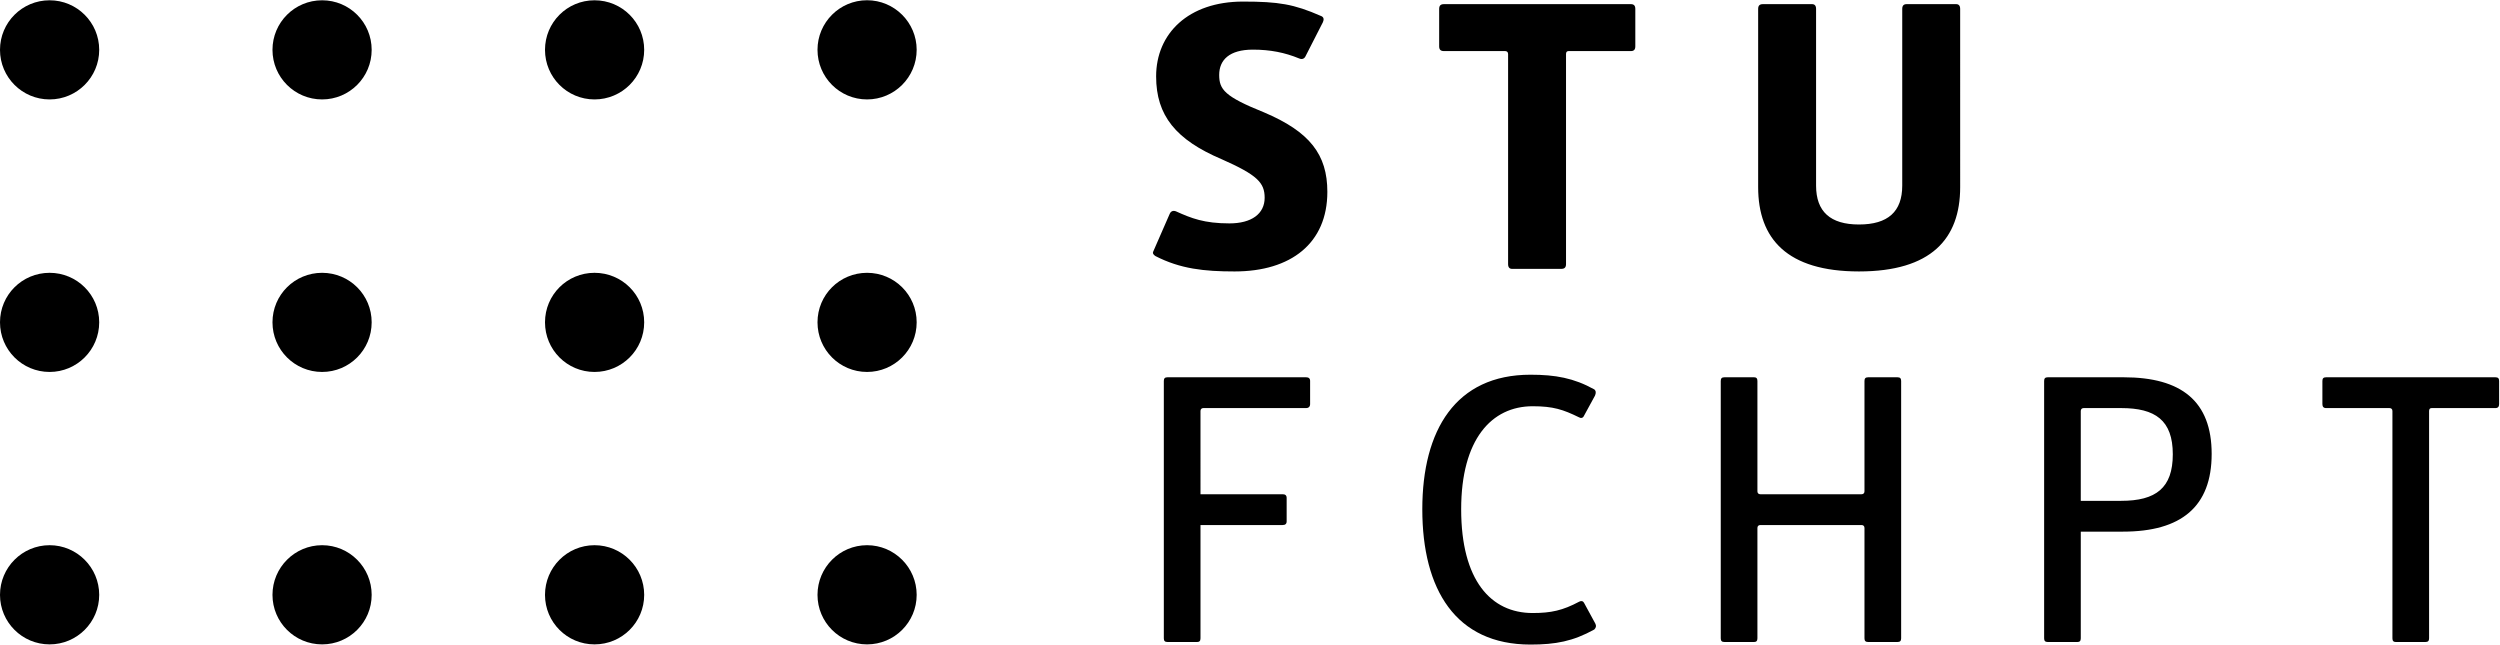 <?xml version="1.0" encoding="UTF-8"?>
<svg version="1.1" viewBox="0 0 252.11 65" xml:space="preserve" xmlns="http://www.w3.org/2000/svg"><defs><clipPath id="clipPath18"><path d="M 0,29.875 H 115.876 V 0 H 0 Z"/></clipPath></defs><g transform="matrix(1.733 0 0 -1.733 -0 65)"><g transform="matrix(1.255,0,0,1.255,-5.1046e-5,0)"><g clip-path="url(#clipPath18)"><g transform="translate(2.3,12.64)"><path d="m0 0c1.268 0 2.3 1.028 2.3 2.302 0 1.272-1.032 2.295-2.3 2.295-1.271 0-2.3-1.023-2.3-2.295 0-1.274 1.029-2.302 2.3-2.302"/></g><g transform="translate(2.3 .008)"><path d="m0 0c1.268 0 2.3 1.027 2.3 2.296s-1.032 2.303-2.3 2.303c-1.271 0-2.3-1.034-2.3-2.303s1.029-2.296 2.3-2.296"/></g><g transform="translate(14.935,12.64)"><path d="m0 0c1.27 0 2.298 1.028 2.298 2.302 0 1.272-1.028 2.295-2.298 2.295-1.271 0-2.301-1.023-2.301-2.295 0-1.274 1.03-2.302 2.301-2.302"/></g><g transform="translate(14.935 .008)"><path d="m0 0c1.27 0 2.298 1.027 2.298 2.296s-1.028 2.303-2.298 2.303c-1.271 0-2.301-1.034-2.301-2.303s1.03-2.296 2.301-2.296"/></g><g transform="translate(27.566,12.64)"><path d="m0 0c1.274 0 2.303 1.028 2.303 2.302 0 1.272-1.029 2.295-2.303 2.295-1.271 0-2.296-1.023-2.296-2.295 0-1.274 1.025-2.302 2.296-2.302"/></g><g transform="translate(2.3,25.276)"><path d="m0 0c1.268 0 2.3 1.029 2.3 2.299 0 1.272-1.032 2.298-2.3 2.298-1.271 0-2.3-1.026-2.3-2.298 0-1.27 1.029-2.299 2.3-2.299"/></g><g transform="translate(14.935,25.276)"><path d="m0 0c1.27 0 2.298 1.029 2.298 2.299 0 1.272-1.028 2.298-2.298 2.298-1.271 0-2.301-1.026-2.301-2.298 0-1.27 1.03-2.299 2.301-2.299"/></g><g transform="translate(27.566,25.276)"><path d="m0 0c1.274 0 2.303 1.029 2.303 2.299 0 1.272-1.029 2.298-2.303 2.298-1.271 0-2.296-1.026-2.296-2.298 0-1.27 1.025-2.299 2.296-2.299"/></g><g transform="translate(27.566 .008)"><path d="m0 0c1.274 0 2.303 1.027 2.303 2.296s-1.029 2.303-2.303 2.303c-1.271 0-2.296-1.034-2.296-2.303s1.025-2.296 2.296-2.296"/></g><g transform="translate(40.203,12.64)"><path d="m0 0c1.269 0 2.3 1.028 2.3 2.302 0 1.272-1.031 2.295-2.3 2.295-1.271 0-2.298-1.023-2.298-2.295 0-1.274 1.027-2.302 2.298-2.302"/></g><g transform="translate(40.203 .008)"><path d="m0 0c1.269 0 2.3 1.027 2.3 2.296s-1.031 2.303-2.3 2.303c-1.271 0-2.298-1.034-2.298-2.303s1.027-2.296 2.298-2.296"/></g><g transform="translate(40.203,25.276)"><path d="m0 0c1.269 0 2.3 1.029 2.3 2.302 0 1.265-1.031 2.297-2.3 2.297-1.271 0-2.298-1.032-2.298-2.297 0-1.273 1.027-2.302 2.298-2.302"/></g><g transform="translate(55.663,10.829)"><path d="m0 0c0 0.085 0.051 0.136 0.136 0.136h4.76c0.119 0 0.187 0.068 0.187 0.187v1.071c0 0.119-0.068 0.17-0.187 0.17h-6.426c-0.119 0-0.17-0.051-0.17-0.17v-11.934c0-0.119 0.051-0.17 0.17-0.17h1.377c0.102 0 0.153 0.051 0.153 0.17v5.253h3.808c0.119 0 0.187 0.051 0.187 0.17v1.088c0 0.119-0.068 0.17-0.187 0.17h-3.808zm18.258-10.132c0.085 0.085 0.102 0.17 0.051 0.272l-0.527 0.969c-0.051 0.085-0.119 0.102-0.221 0.051-0.765-0.408-1.309-0.527-2.159-0.527-1.938 0-3.315 1.513-3.315 4.811 0 3.247 1.411 4.777 3.315 4.777 0.952 0 1.411-0.153 2.142-0.51 0.085-0.051 0.187-0.051 0.238 0.068l0.51 0.935c0.051 0.119 0.051 0.221-0.034 0.289-0.952 0.527-1.802 0.68-2.958 0.68-3.468 0-5.015-2.567-5.015-6.239 0-3.723 1.547-6.273 5.015-6.273 1.173 0 1.972 0.153 2.958 0.697m12.393 4.845c0.085 0 0.136-0.051 0.136-0.136v-5.117c0-0.119 0.051-0.17 0.17-0.17h1.36c0.119 0 0.17 0.051 0.17 0.17v11.934c0 0.119-0.051 0.17-0.17 0.17h-1.36c-0.119 0-0.17-0.051-0.17-0.17v-5.117c0-0.085-0.051-0.136-0.136-0.136h-4.692c-0.085 0-0.136 0.051-0.136 0.136v5.117c0 0.119-0.051 0.17-0.153 0.17h-1.377c-0.119 0-0.17-0.051-0.17-0.17v-11.934c0-0.119 0.051-0.17 0.17-0.17h1.377c0.102 0 0.153 0.051 0.153 0.17v5.117c0 0.085 0.051 0.136 0.136 0.136zm12.12-0.306c2.704 0 4.114 1.156 4.114 3.604s-1.41 3.553-4.08 3.553h-3.519c-0.119 0-0.169-0.051-0.169-0.17v-11.934c0-0.119 0.05-0.17 0.169-0.17h1.377c0.103 0 0.153 0.051 0.153 0.17v4.947zm-1.955 5.593c0 0.085 0.052 0.136 0.136 0.136h1.735c1.581 0 2.396-0.561 2.396-2.142 0-1.564-0.782-2.159-2.396-2.159h-1.871zm15.98-10.71c0.119 0 0.17 0.051 0.17 0.17v10.54c0 0.085 0.034 0.136 0.119 0.136h2.958c0.119 0 0.17 0.068 0.17 0.187v1.071c0 0.119-0.051 0.17-0.17 0.17h-7.854c-0.119 0-0.17-0.051-0.17-0.17v-1.071c0-0.119 0.051-0.187 0.17-0.187h2.941c0.085 0 0.136-0.051 0.136-0.136v-10.54c0-0.119 0.051-0.17 0.153-0.17z"/></g><g transform="translate(53.572,18.014)"><path d="m0 0c1.156-0.595 2.261-0.714 3.672-0.714 2.618 0 4.301 1.31 4.301 3.69 0 1.733-0.816 2.788-2.941 3.688-1.819 0.732-2.074 1.055-2.074 1.734 0 0.698 0.476 1.173 1.564 1.173 0.799 0 1.479-0.135 2.142-0.408 0.153-0.067 0.255 0 0.306 0.119l0.799 1.565c0.051 0.119 0.051 0.237-0.102 0.289-1.241 0.544-1.955 0.663-3.604 0.663-2.533 0-4.029-1.48-4.029-3.469 0-1.818 0.918-2.94 3.043-3.842 1.649-0.73 1.989-1.088 1.989-1.785 0-0.748-0.612-1.189-1.632-1.189-1.173 0-1.768 0.237-2.482 0.56-0.136 0.051-0.238 0-0.289-0.119l-0.765-1.751c-0.034-0.067 0-0.136 0.102-0.204m18.819-0.595c0.153 0 0.221 0.069 0.221 0.221v9.741c0 0.085 0.034 0.137 0.119 0.137h2.89c0.136 0 0.204 0.067 0.204 0.221v1.733c0 0.153-0.068 0.222-0.204 0.222h-8.67c-0.153 0-0.221-0.069-0.221-0.222v-1.733c0-0.154 0.068-0.221 0.221-0.221h2.839c0.085 0 0.136-0.052 0.136-0.137v-9.741c0-0.152 0.068-0.221 0.187-0.221zm18.496 12.053c0 0.153-0.068 0.222-0.187 0.222h-2.295c-0.136 0-0.204-0.069-0.204-0.222v-8.193c0-1.207-0.663-1.802-2.006-1.802-1.326 0-1.989 0.595-1.989 1.802v8.193c0 0.153-0.068 0.222-0.187 0.222h-2.278c-0.153 0-0.221-0.069-0.221-0.222v-8.262c0-2.396 1.343-3.91 4.675-3.91 3.349 0 4.692 1.514 4.692 3.91z"/></g></g></g></g></svg>
